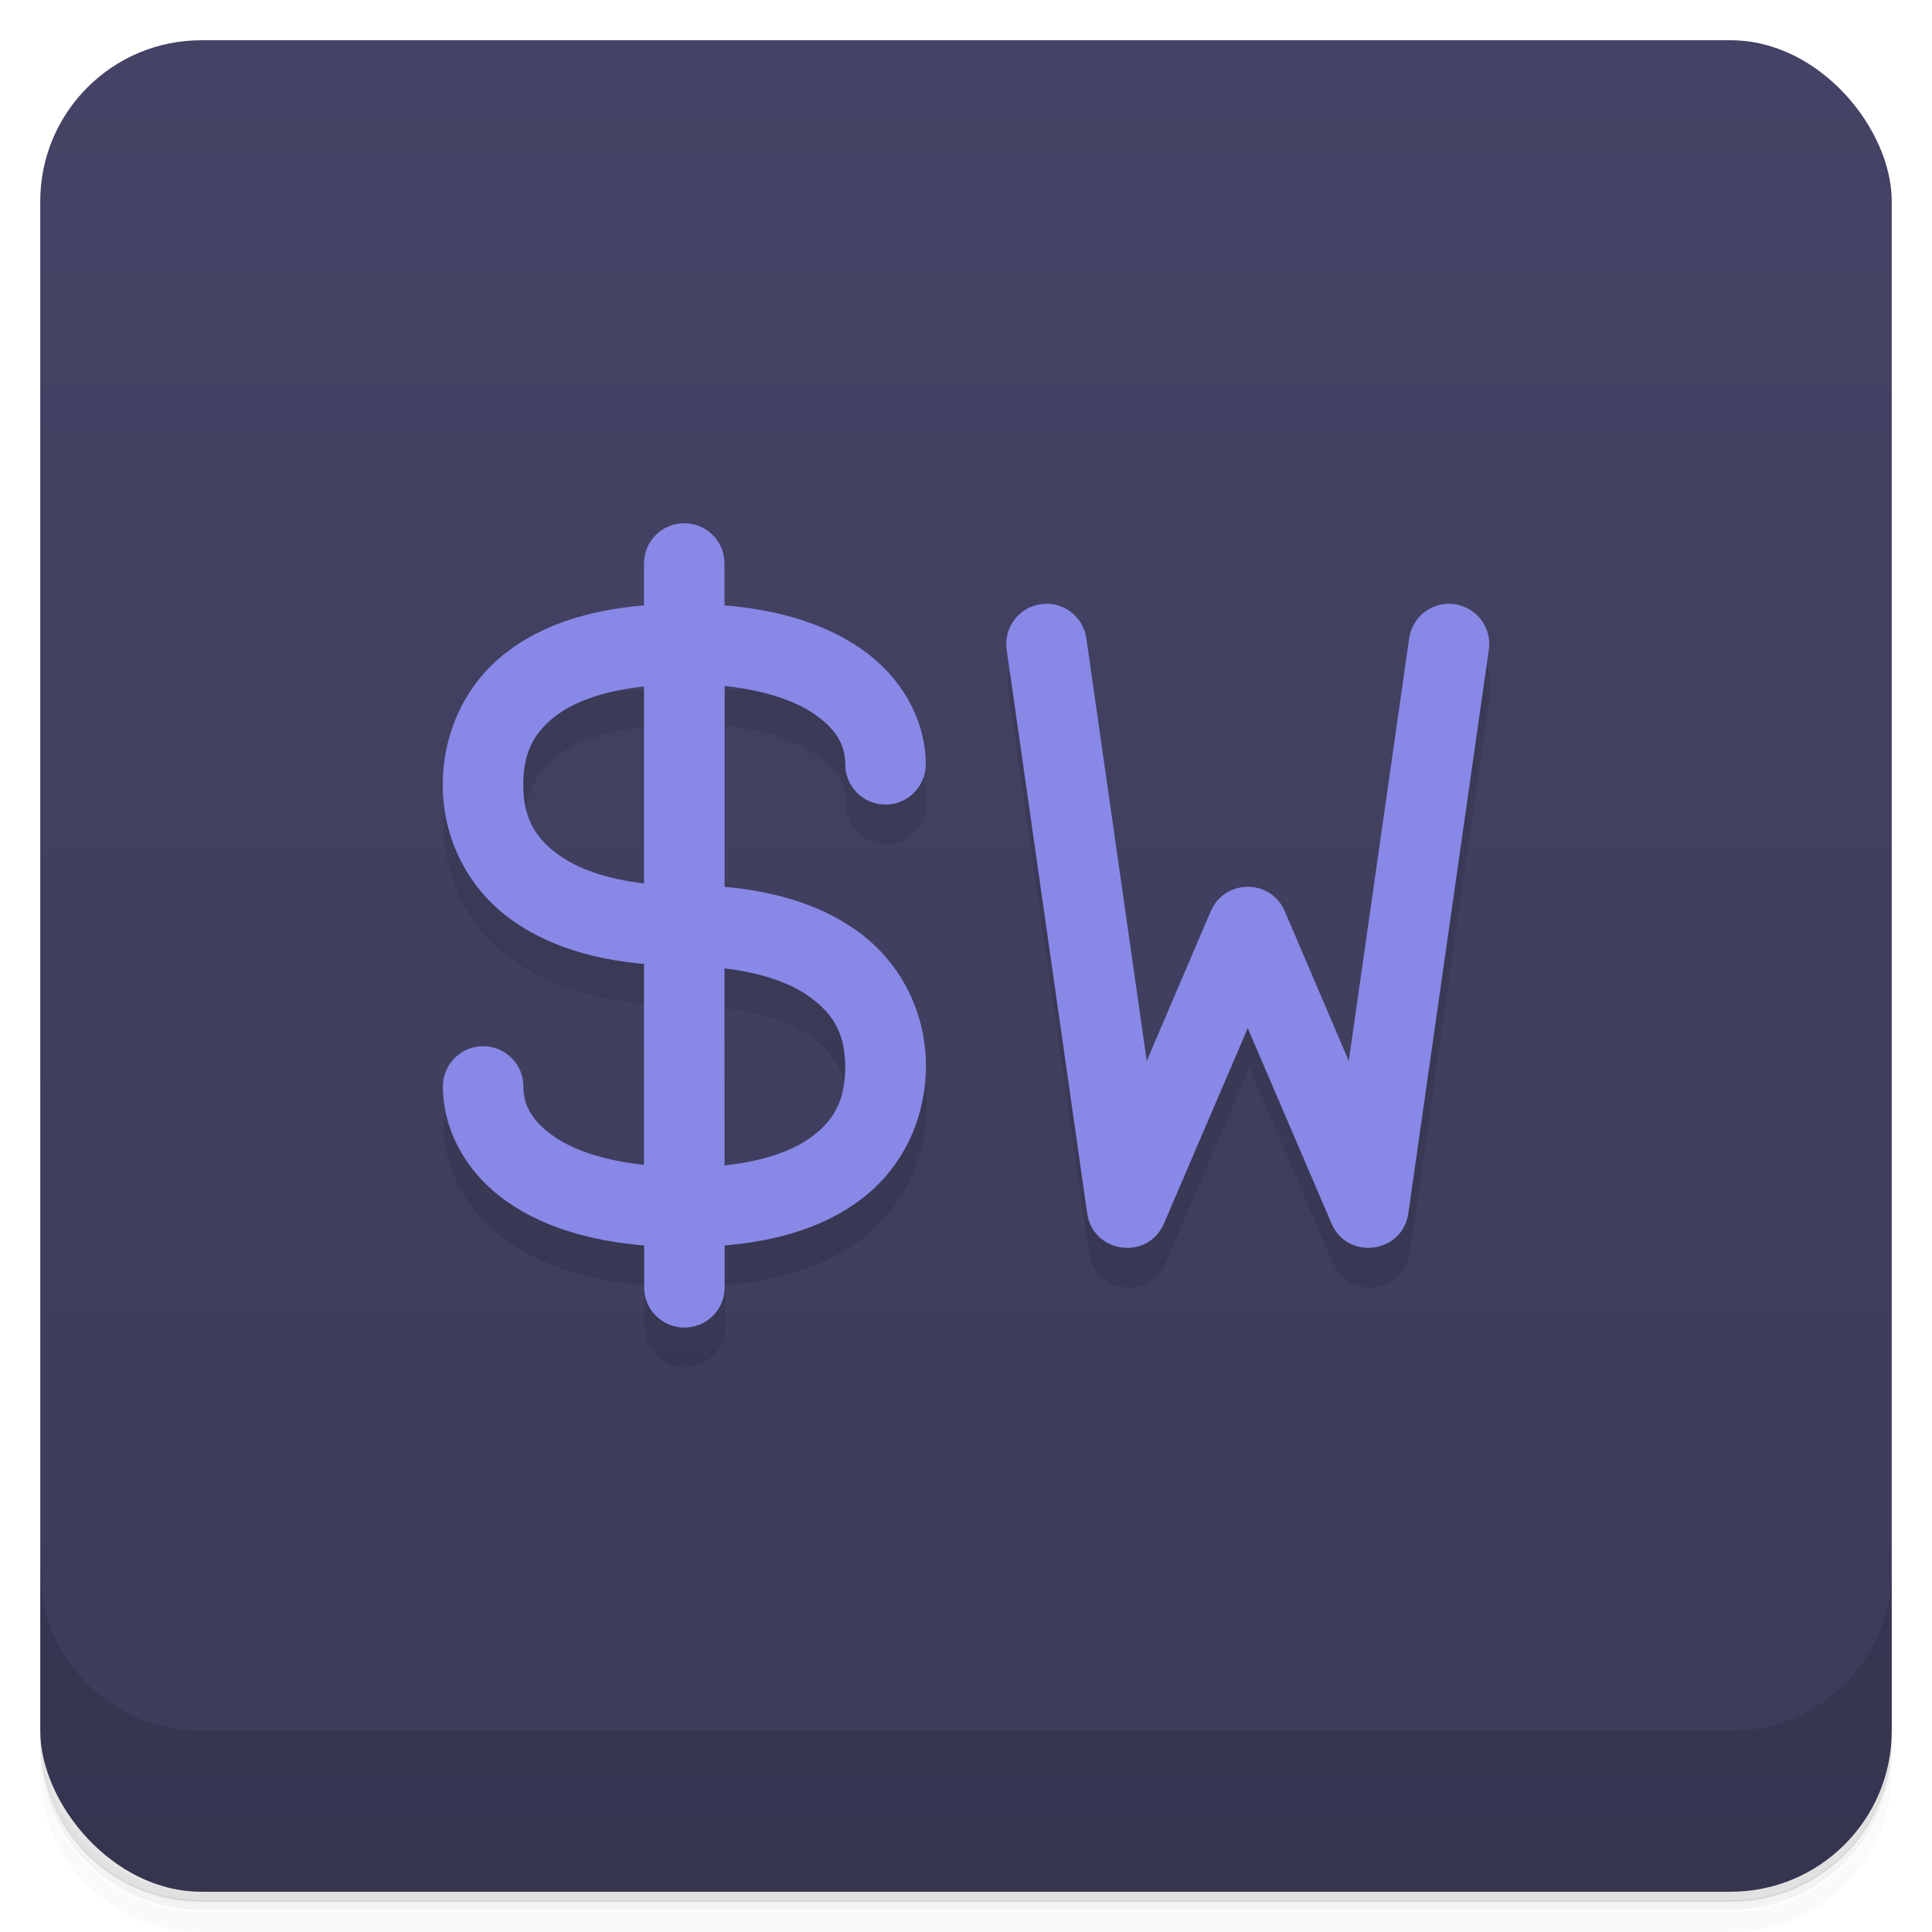 <svg version="1.1" viewBox="0 0 48 48" xmlns="http://www.w3.org/2000/svg">
 <defs>
  <linearGradient id="bg" x2="0" y1="1" y2="47" gradientUnits="userSpaceOnUse">
   <stop style="stop-color:#444365" offset="0"/>
   <stop style="stop-color:#3c3b59" offset="1"/>
  </linearGradient>
 </defs>
 <path d="m1 43v0.25c0 2.22 1.78 4 4 4h38c2.22 0 4-1.78 4-4v-0.25c0 2.22-1.78 4-4 4h-38c-2.22 0-4-1.78-4-4zm0 0.5v0.5c0 2.22 1.78 4 4 4h38c2.22 0 4-1.78 4-4v-0.5c0 2.22-1.78 4-4 4h-38c-2.22 0-4-1.78-4-4z" style="opacity:.02"/>
 <path d="m1 43.2v0.25c0 2.22 1.78 4 4 4h38c2.22 0 4-1.78 4-4v-0.25c0 2.22-1.78 4-4 4h-38c-2.22 0-4-1.78-4-4z" style="opacity:.05"/>
 <path d="m1 43v0.25c0 2.22 1.78 4 4 4h38c2.22 0 4-1.78 4-4v-0.25c0 2.22-1.78 4-4 4h-38c-2.22 0-4-1.78-4-4z" style="opacity:.1"/>
 <rect x="1" y="1" width="46" height="46" rx="4" style="fill:url(#bg)"/>
 <path d="m1 39v4c0 2.22 1.78 4 4 4h38c2.22 0 4-1.78 4-4v-4c0 2.22-1.78 4-4 4h-38c-2.22 0-4-1.78-4-4z" style="opacity:.1"/>
 <path d="m12.6 17.2c-1.05 0.809-1.58 2.04-1.58 3.29 0 1.33 0.617 2.56 1.69 3.34 0.866 0.629 1.98 0.991 3.31 1.11v4.99c-4.2-0.445-2.27-2.95-4-2.95-0.552 0-1 0.448-1 1 0 1.08 0.583 2.17 1.62 2.88 0.845 0.585 1.97 0.953 3.38 1.07v1.04c0 0.554 0.446 1 1 1s1-0.446 1-1v-1.04c1.42-0.12 2.56-0.505 3.42-1.17 1.05-0.809 1.58-2.04 1.58-3.29 0-1.33-0.617-2.56-1.69-3.34-0.866-0.629-1.98-0.991-3.31-1.11v-4.99c1.05 0.111 1.79 0.391 2.24 0.707 0.589 0.408 0.756 0.824 0.756 1.24 0 0.552 0.448 1 1 1s1-0.448 1-1c0-1.08-0.583-2.17-1.62-2.88zm13.3-1.2c-0.547 0.078-0.927 0.584-0.85 1.13l2 14c0.141 1 1.51 1.19 1.91 0.254l2.08-4.85 2.08 4.85c0.398 0.932 1.77 0.749 1.91-0.254l2-14c0.078-0.547-0.303-1.05-0.85-1.13l-2.63 11.3-1.59-3.72h-1.84l-1.59 3.72zm-9.86 2.05v4.89c-1.41-0.165-3-0.731-3-2.44 0-0.75 0.224-1.27 0.797-1.71 0.443-0.341 1.16-0.625 2.2-0.738zm2 7c0.959 0.112 1.67 0.381 2.13 0.717 0.611 0.444 0.869 0.958 0.869 1.73-0.085 1.74-1.5 2.19-3 2.45z" style="opacity:.1"/>
 <path d="m17 13c-0.554 0-1 0.446-1 1v1.04c-1.42 0.12-2.56 0.505-3.42 1.17-1.05 0.809-1.58 2.04-1.58 3.29 0 1.33 0.617 2.56 1.69 3.34 0.866 0.629 1.98 0.991 3.31 1.11v4.99c-1.05-0.111-1.79-0.391-2.24-0.707-0.589-0.408-0.756-0.824-0.756-1.24 0-0.552-0.448-1-1-1s-1 0.448-1 1c0 1.08 0.583 2.17 1.62 2.88 0.845 0.585 1.97 0.953 3.38 1.07v1.04c0 0.554 0.446 1 1 1s1-0.446 1-1v-1.04c1.42-0.12 2.56-0.505 3.42-1.17 1.05-0.809 1.58-2.04 1.58-3.29 0-1.33-0.617-2.56-1.69-3.34-0.866-0.629-1.98-0.991-3.31-1.11v-4.99c1.05 0.111 1.79 0.391 2.24 0.707 0.589 0.408 0.756 0.824 0.756 1.24 0 0.552 0.448 1 1 1s1-0.448 1-1c0-1.08-0.583-2.17-1.62-2.88-0.845-0.585-1.97-0.953-3.38-1.07v-1.04c0-0.554-0.446-1-1-1zm8.86 2.01c-0.547 0.078-0.927 0.584-0.85 1.13l2 14c0.141 1 1.51 1.19 1.91 0.254l2.08-4.85 2.08 4.85c0.398 0.932 1.77 0.749 1.91-0.254l2-14c0.078-0.547-0.303-1.05-0.85-1.13-0.547-0.078-1.05 0.303-1.13 0.85l-1.5 10.5-1.59-3.72c-0.346-0.81-1.49-0.81-1.84 0l-1.59 3.72-1.5-10.5c-0.078-0.547-0.584-0.927-1.13-0.85zm-9.86 2.05v4.89c-0.959-0.112-1.67-0.381-2.13-0.717-0.611-0.444-0.869-0.958-0.869-1.73 0-0.75 0.224-1.27 0.797-1.71 0.443-0.341 1.16-0.625 2.2-0.738zm2 7c0.959 0.112 1.67 0.381 2.13 0.717 0.611 0.444 0.869 0.958 0.869 1.73 0 0.75-0.224 1.27-0.797 1.71-0.443 0.341-1.16 0.625-2.2 0.738z" style="fill:#8888e7"/>
</svg>
